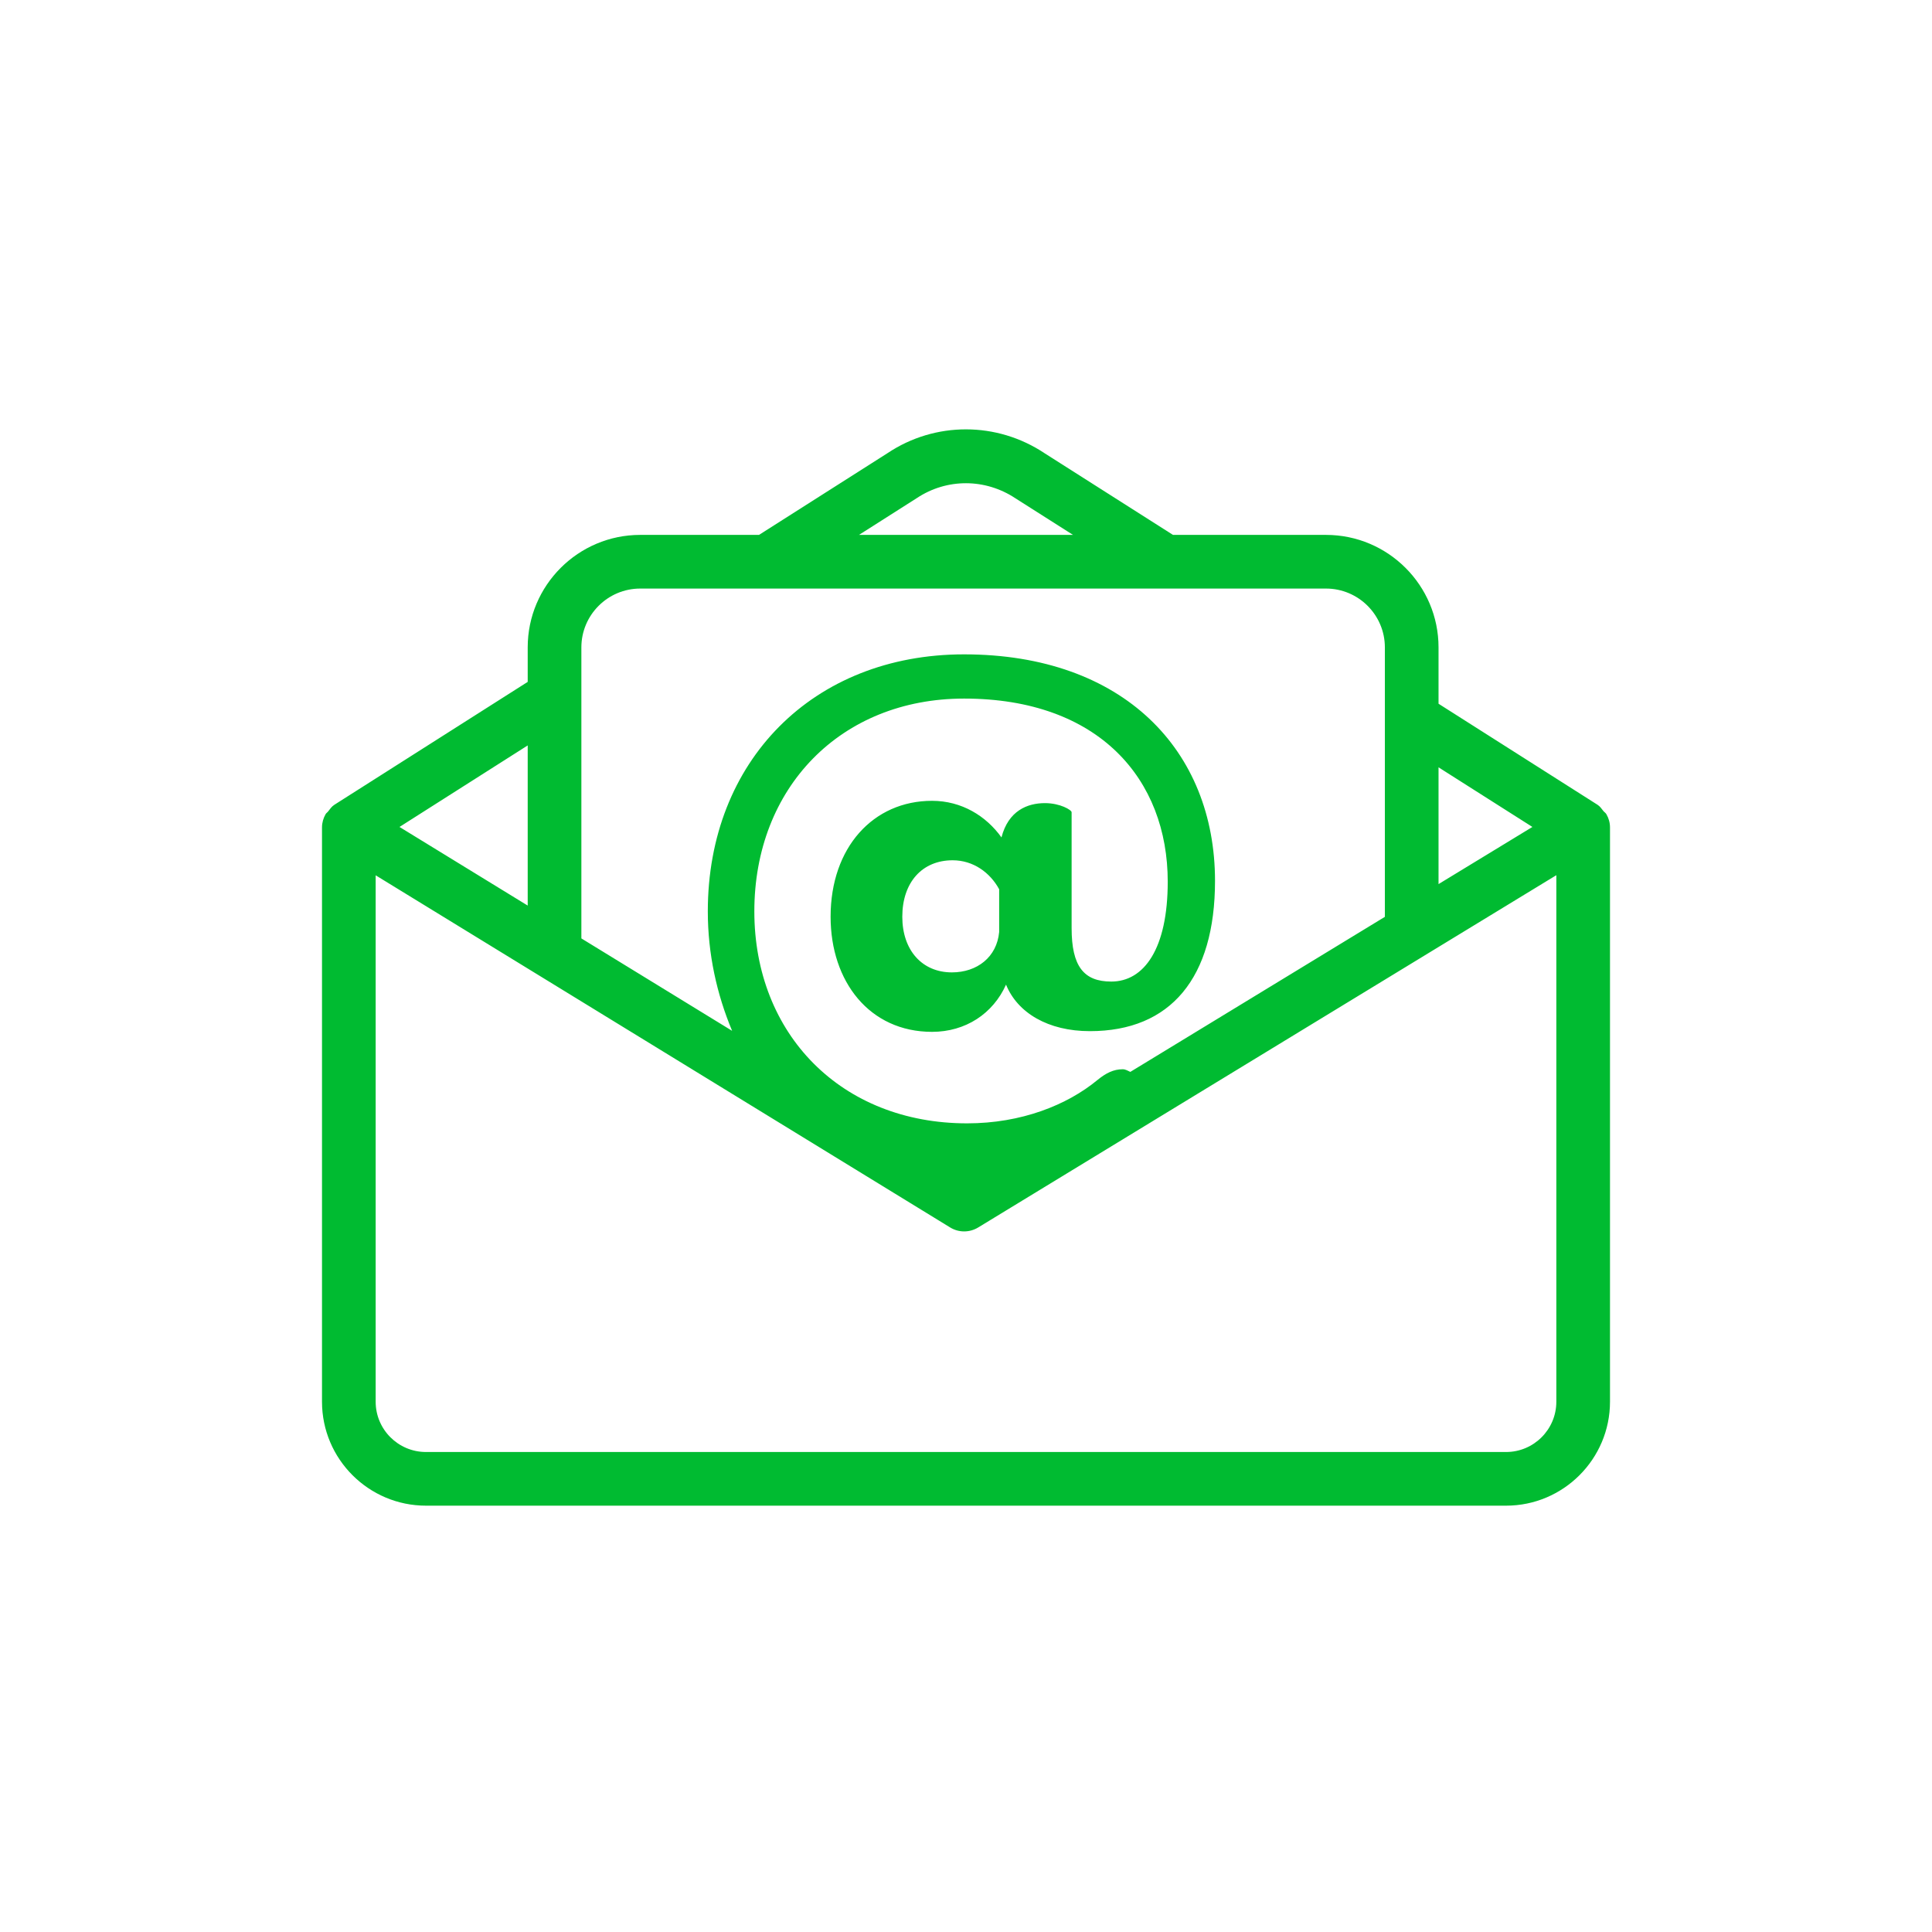 <?xml version="1.0" encoding="UTF-8"?>
<svg width="36px" height="36px" viewBox="0 0 36 36" version="1.1" xmlns="http://www.w3.org/2000/svg" xmlns:xlink="http://www.w3.org/1999/xlink">
    <!-- Generator: sketchtool 61.2 (101010) - https://sketch.com -->
    <title>CD83BA5C-3001-4C35-9F37-7BCC7AC9169C@1.5x</title>
    <desc>Created with sketchtool.</desc>
    <defs>
        <filter x="-2.9%" y="-3.5%" width="105.9%" height="107.0%" filterUnits="objectBoundingBox" id="filter-1">
            <feOffset dx="1" dy="2" in="SourceAlpha" result="shadowOffsetOuter1"></feOffset>
            <feGaussianBlur stdDeviation="3" in="shadowOffsetOuter1" result="shadowBlurOuter1"></feGaussianBlur>
            <feColorMatrix values="0 0 0 0 0   0 0 0 0 0   0 0 0 0 0  0 0 0 0.1 0" type="matrix" in="shadowBlurOuter1" result="shadowMatrixOuter1"></feColorMatrix>
            <feMerge>
                <feMergeNode in="shadowMatrixOuter1"></feMergeNode>
                <feMergeNode in="SourceGraphic"></feMergeNode>
            </feMerge>
        </filter>
    </defs>
    <g id="BPIX_Mi-Perfil" stroke="none" stroke-width="1" fill="none" fill-rule="evenodd">
        <g id="BPIX/Desktop/Perfil/A1" transform="translate(-726, -204)">
            <g id="card-Email" filter="url(#filter-1)" transform="translate(699, 188)">
                <g id="icon-email" transform="translate(32, 20)">
                    <rect id="Rectangle" fill="#FFFFFF" x="0" y="0" width="24" height="24"></rect>
                    <path d="M23,20.119 C23,20.636 22.58,21.056 22.063,21.056 L1.938,21.056 C1.42,21.056 1,20.636 1,20.119 L1,10.31 L11.705,16.872 C11.865,16.97 12.066,16.97 12.227,16.872 L23,10.308 L23,20.119 Z M3.833,10.874 L1.444,9.409 L3.833,7.89 L3.833,10.874 Z M12.618,10.57 L12.618,11.366 C12.575,11.835 12.206,12.119 11.737,12.119 C11.183,12.119 10.813,11.707 10.813,11.082 C10.813,10.442 11.183,10.03 11.751,10.03 C12.135,10.03 12.448,10.258 12.618,10.57 L12.618,10.57 Z M5.93,4.967 L18.708,4.967 C19.313,4.967 19.805,5.459 19.805,6.063 L19.805,11.084 L15.062,13.973 C15.016,13.953 14.973,13.924 14.92,13.924 C14.75,13.924 14.608,13.995 14.451,14.123 C13.883,14.592 13.03,14.932 12.021,14.932 C9.676,14.932 8.056,13.27 8.056,10.982 C8.056,8.681 9.662,7.017 11.964,7.017 C14.48,7.017 15.759,8.524 15.759,10.429 C15.759,11.679 15.318,12.29 14.707,12.29 C14.195,12.29 13.968,12.006 13.968,11.295 L13.968,9.135 C13.968,9.093 13.755,8.965 13.471,8.965 C13.144,8.965 12.789,9.106 12.661,9.604 C12.376,9.206 11.921,8.922 11.367,8.922 C10.273,8.922 9.477,9.789 9.477,11.082 C9.477,12.29 10.202,13.227 11.367,13.227 C11.993,13.227 12.504,12.887 12.746,12.347 C12.959,12.872 13.528,13.214 14.309,13.214 C15.816,13.214 16.64,12.219 16.64,10.414 C16.64,7.984 14.934,6.193 11.964,6.193 C9.15,6.193 7.189,8.182 7.189,10.982 C7.189,11.776 7.357,12.527 7.642,13.208 L4.833,11.486 L4.833,6.063 C4.833,5.459 5.325,4.967 5.93,4.967 L5.93,4.967 Z M11.084,3.281 C11.641,2.911 12.359,2.911 12.924,3.287 L13.994,3.967 L10.006,3.967 L11.084,3.281 Z M20.805,8.298 L22.554,9.409 L20.805,10.474 L20.805,8.298 Z M23.933,9.172 C23.919,9.147 23.894,9.133 23.876,9.111 C23.843,9.07 23.814,9.025 23.768,8.996 L20.805,7.113 L20.805,6.063 C20.805,4.907 19.864,3.967 18.708,3.967 L15.857,3.967 L13.47,2.449 C12.576,1.851 11.422,1.853 10.539,2.443 L8.143,3.967 L5.93,3.967 C4.774,3.967 3.833,4.907 3.833,6.063 L3.833,6.706 L0.232,8.995 C0.182,9.026 0.149,9.075 0.114,9.12 C0.1,9.139 0.079,9.15 0.067,9.171 C0.025,9.245 0,9.329 0,9.417 L0,9.418 L0,20.119 C0,21.187 0.869,22.056 1.938,22.056 L22.063,22.056 C23.131,22.056 24,21.187 24,20.119 L24,9.418 C24,9.33 23.976,9.246 23.933,9.172 L23.933,9.172 Z" fill="#00BB31"></path>
                </g>
            </g>
        </g>
    </g>
</svg>